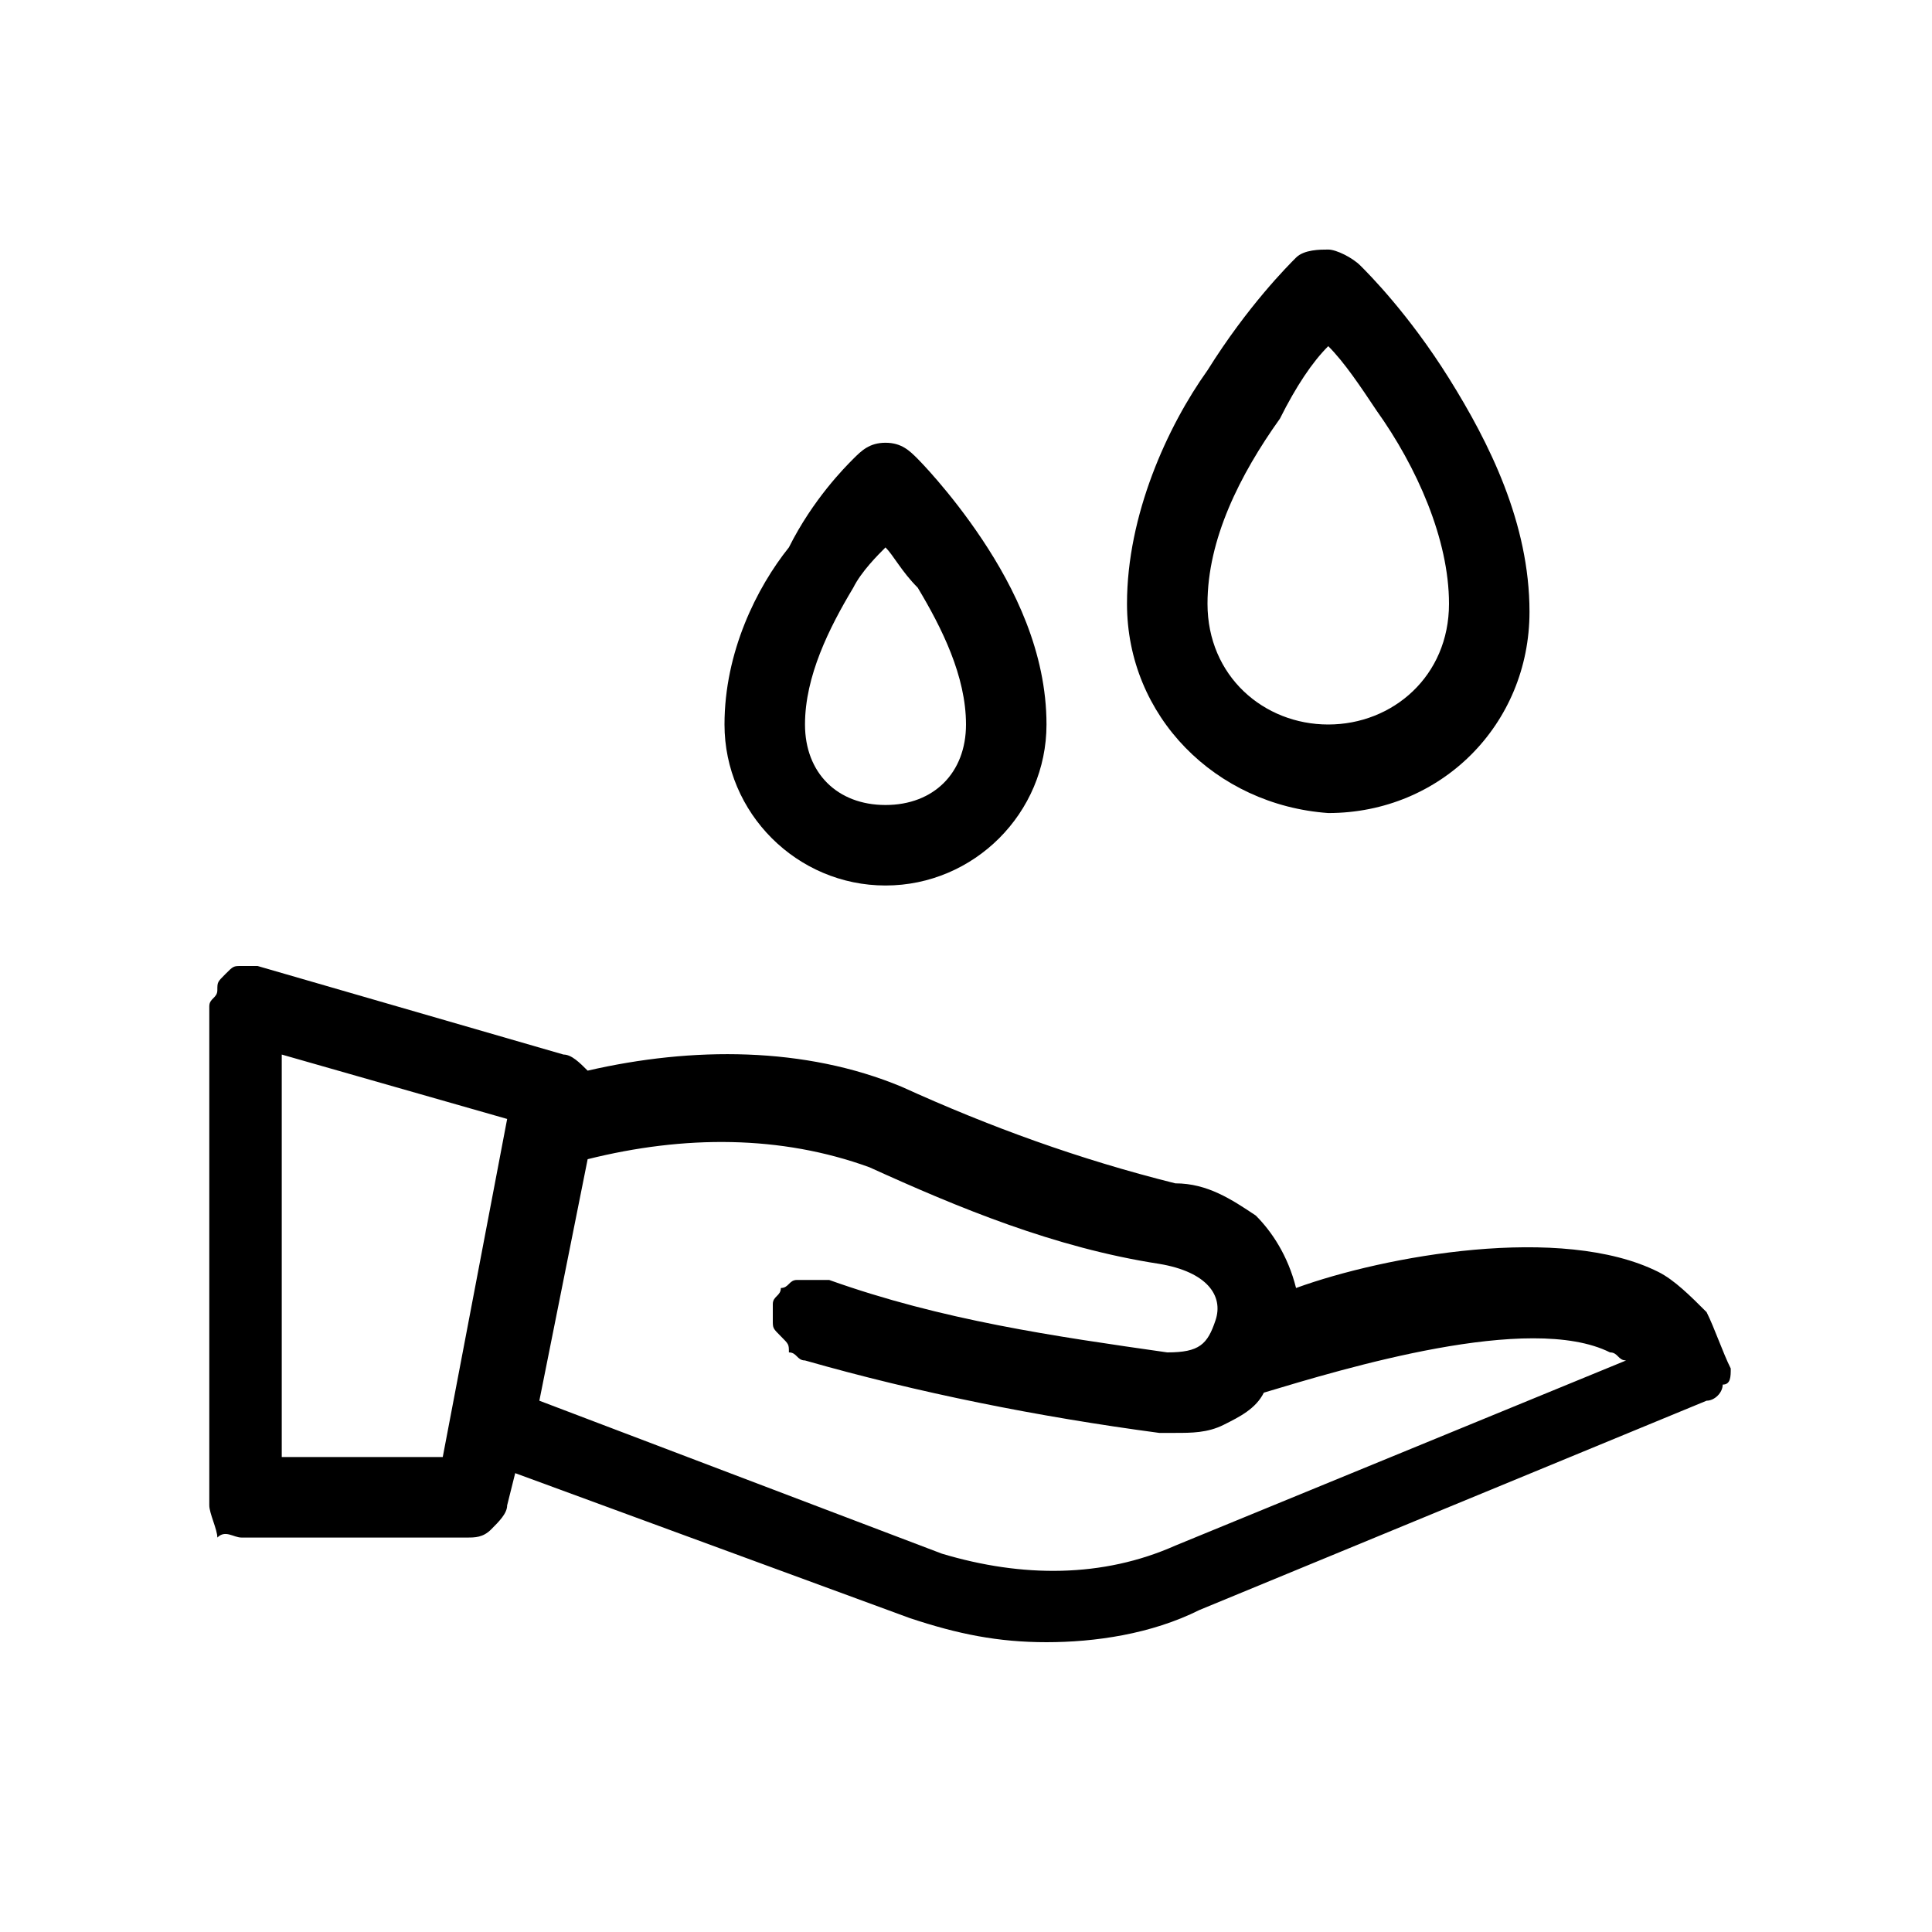 <?xml version="1.0" encoding="utf-8"?>
<!-- Generator: Adobe Illustrator 28.4.1, SVG Export Plug-In . SVG Version: 6.00 Build 0)  -->
<svg version="1.0" id="Camada_1" xmlns="http://www.w3.org/2000/svg" xmlns:xlink="http://www.w3.org/1999/xlink" x="0px" y="0px"
	 width="24px" height="24px" viewBox="0 0 24 24" enable-background="new 0 0 24 24" xml:space="preserve">
<path fill-rule="evenodd" clip-rule="evenodd"    d="M16.5,3.1c0.1,0,0.3,0.1,0.4,0.2c0.1,0.1,0.6,0.6,1.1,1.4
	c0.5,0.8,1,1.8,1,2.9c0,1.4-1.1,2.5-2.5,2.5C15.1,10,14,8.9,14,7.5c0-1.1,0.5-2.2,1-2.9c0.5-0.8,1-1.3,1.1-1.4
	C16.2,3.1,16.4,3.1,16.5,3.1z M16.5,4.3c-0.2,0.2-0.4,0.5-0.6,0.9C15.4,5.9,15,6.7,15,7.5C15,8.4,15.7,9,16.5,9
	C17.3,9,18,8.4,18,7.5c0-0.8-0.4-1.7-0.9-2.4C16.9,4.8,16.7,4.5,16.5,4.3z"/>
<path fill-rule="evenodd" clip-rule="evenodd"    d="M21.5,17c-0.1-0.2-0.2-0.5-0.3-0.7c-0.2-0.2-0.4-0.4-0.6-0.5
	c-1.2-0.6-3.4-0.2-4.5,0.2c-0.1-0.4-0.3-0.7-0.5-0.9c-0.3-0.2-0.6-0.4-1-0.4c-1.2-0.3-2.3-0.7-3.4-1.2c-1.2-0.5-2.6-0.5-3.9-0.2
	c-0.1-0.1-0.2-0.2-0.3-0.2L3.2,12c-0.1,0-0.2,0-0.2,0c-0.1,0-0.1,0-0.2,0.1s-0.1,0.1-0.1,0.2c0,0.1-0.1,0.1-0.1,0.2v6.2
	c0,0.1,0.1,0.3,0.1,0.4C2.8,19,2.9,19.1,3,19.1h2.8c0.1,0,0.2,0,0.3-0.1c0.1-0.1,0.2-0.2,0.2-0.3l0.1-0.4l4.9,1.8
	c0.6,0.2,1.1,0.3,1.7,0.3c0.6,0,1.3-0.1,1.9-0.4l6.3-2.6c0.1,0,0.2-0.1,0.2-0.2C21.5,17.2,21.5,17.1,21.5,17z M5.5,18.1h-2v-5
	l2.8,0.8L5.5,18.1z M14.6,19.2c-0.9,0.4-1.9,0.4-2.9,0.1l-5-1.9l0.6-3c1.2-0.3,2.4-0.3,3.5,0.1c1.1,0.5,2.3,1,3.6,1.2
	c0.6,0.1,0.8,0.4,0.7,0.7s-0.2,0.4-0.6,0.4c-1.4-0.2-2.8-0.4-4.2-0.9c-0.1,0-0.1,0-0.2,0c-0.1,0-0.1,0-0.2,0c-0.1,0-0.1,0.1-0.2,0.1
	c0,0.1-0.1,0.1-0.1,0.2c0,0.1,0,0.1,0,0.2c0,0.1,0,0.1,0.1,0.2s0.1,0.1,0.1,0.2c0.1,0,0.1,0.1,0.2,0.1c1.4,0.4,2.9,0.7,4.4,0.9h0.2
	c0.2,0,0.4,0,0.6-0.1c0.2-0.1,0.4-0.2,0.5-0.4c1-0.3,3.3-1,4.3-0.5c0.1,0,0.1,0.1,0.2,0.1L14.6,19.2z"/>
<path fill-rule="evenodd" clip-rule="evenodd"    d="M11.4,5.7c-0.1-0.1-0.2-0.2-0.4-0.2c-0.2,0-0.3,0.1-0.4,0.2
	c-0.1,0.1-0.5,0.5-0.8,1.1C9.4,7.3,9,8.1,9,9c0,1.1,0.9,2,2,2c1.1,0,2-0.9,2-2c0-0.9-0.4-1.7-0.8-2.3C11.8,6.1,11.4,5.7,11.4,5.7z
	 M10.6,7.3c0.1-0.2,0.3-0.4,0.4-0.5c0.1,0.1,0.2,0.3,0.4,0.5C11.7,7.8,12,8.4,12,9c0,0.6-0.4,1-1,1c-0.6,0-1-0.4-1-1
	C10,8.4,10.3,7.8,10.6,7.3z"/>
</svg>
